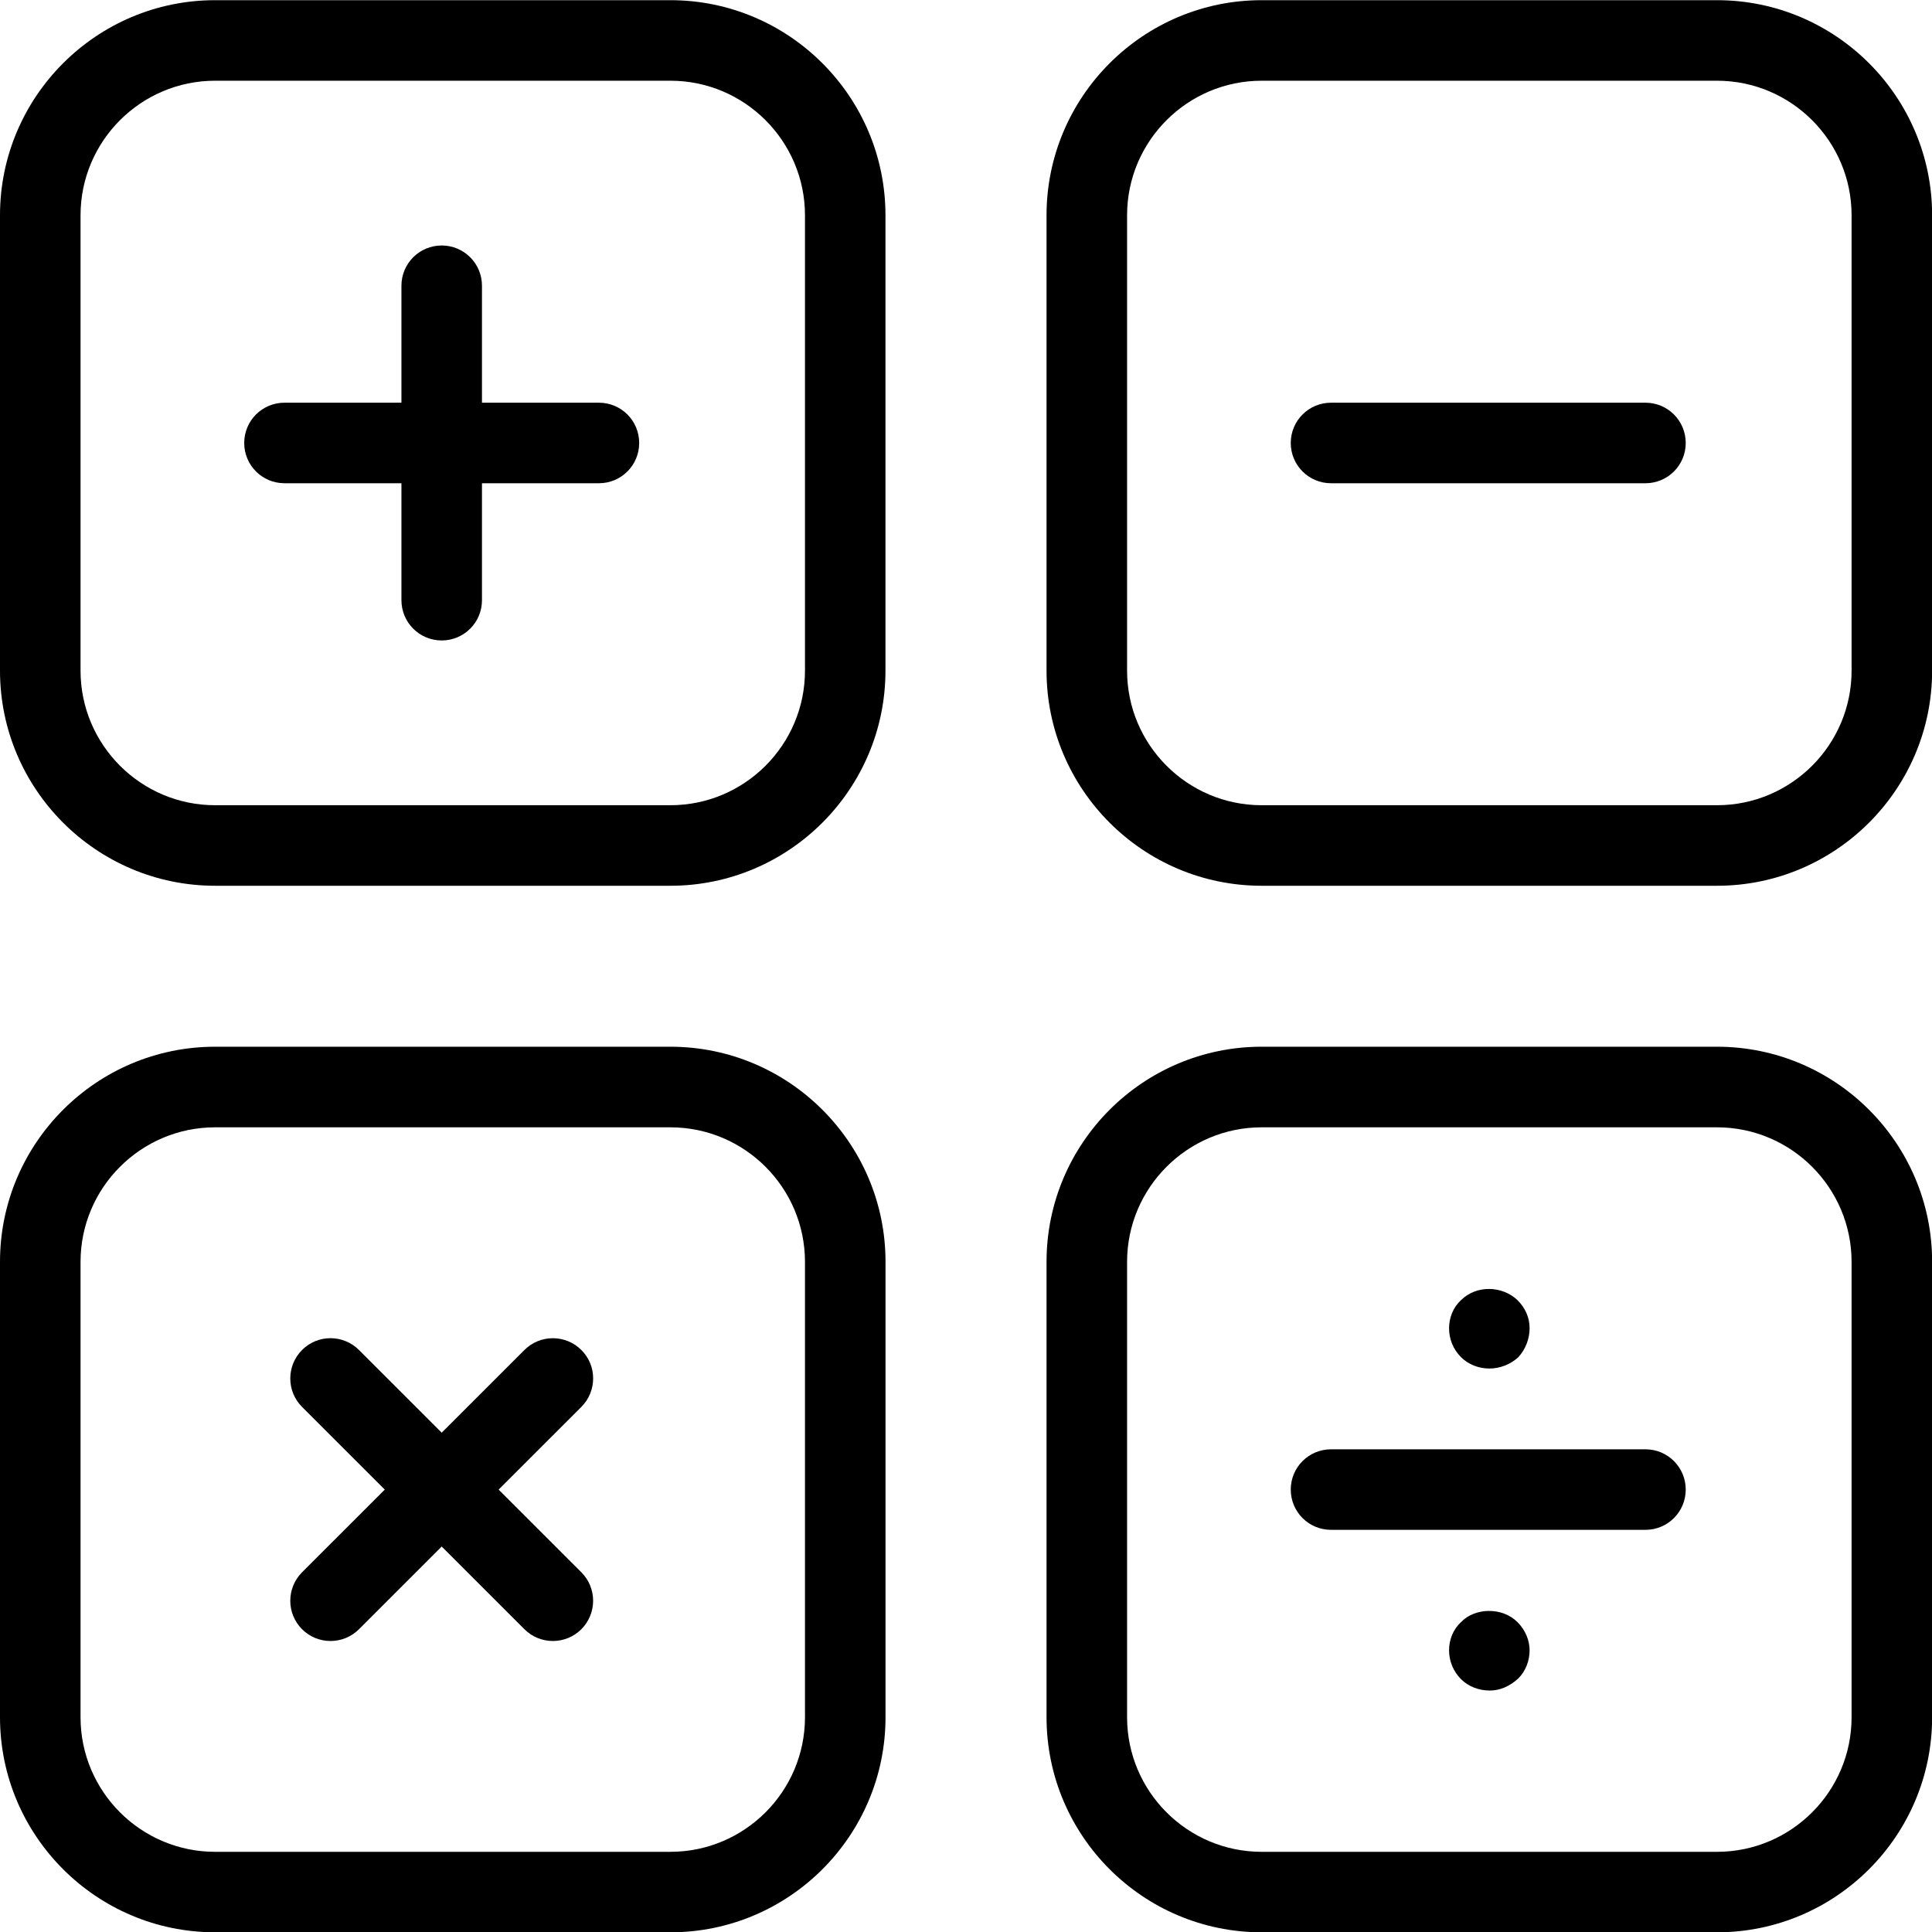 <!-- Generated by IcoMoon.io -->
<svg version="1.1" xmlns="http://www.w3.org/2000/svg" width="32" height="32" viewBox="0 0 32 32">
<title>mathematics_calculate_add_subtract_divide_multiply</title>
<path d="M11.104 14.671h-7.541c-1.964 0-3.563-1.598-3.563-3.563v-7.542c0-1.964 1.598-3.563 3.563-3.563h7.541c1.964 0 3.562 1.598 3.562 3.563v7.542c0 1.964-1.598 3.563-3.563 3.563zM3.563 1.337c-1.229 0-2.229 1-2.229 2.229v7.542c0 1.229 1 2.229 2.229 2.229h7.541c1.229 0 2.229-1 2.229-2.229v-7.542c0-1.229-1-2.229-2.229-2.229h-7.541z"></path>
<path d="M9.92 8.004h-5.208c-0.369 0-0.667-0.298-0.667-0.667s0.298-0.667 0.667-0.667h5.208c0.369 0 0.667 0.298 0.667 0.667s-0.298 0.667-0.667 0.667z"></path>
<path d="M7.316 10.608c-0.369 0-0.667-0.298-0.667-0.667v-5.208c0-0.369 0.298-0.667 0.667-0.667s0.667 0.298 0.667 0.667v5.208c0 0.369-0.298 0.667-0.667 0.667z"></path>
<path d="M27.254 8.004h-5.208c-0.369 0-0.667-0.298-0.667-0.667s0.298-0.667 0.667-0.667h5.208c0.369 0 0.667 0.298 0.667 0.667s-0.298 0.667-0.667 0.667z"></path>
<path d="M28.439 14.671h-7.542c-1.965 0-3.563-1.598-3.563-3.563v-7.542c0-1.964 1.598-3.563 3.563-3.563h7.542c1.965 0 3.563 1.598 3.563 3.563v7.542c0 1.964-1.598 3.563-3.563 3.563zM20.897 1.337c-1.229 0-2.229 1-2.229 2.229v7.542c0 1.229 1 2.229 2.229 2.229h7.542c1.229 0 2.229-1 2.229-2.229v-7.542c0-1.229-1-2.229-2.229-2.229h-7.542z"></path>
<path d="M11.104 32.005h-7.541c-1.964 0-3.563-1.598-3.563-3.563v-7.542c0-1.965 1.598-3.563 3.563-3.563h7.541c1.964 0 3.563 1.598 3.563 3.563v7.542c0 1.965-1.598 3.563-3.563 3.563zM3.563 18.672c-1.229 0-2.229 1-2.229 2.229v7.542c0 1.229 1 2.229 2.229 2.229h7.541c1.229 0 2.229-1 2.229-2.229v-7.542c0-1.229-1-2.229-2.229-2.229h-7.541z"></path>
<path d="M9.157 27.18c-0.171 0-0.341-0.065-0.471-0.195l-3.683-3.682c-0.26-0.26-0.26-0.682 0-0.943s0.682-0.26 0.943 0l3.683 3.682c0.26 0.26 0.26 0.682 0 0.943-0.13 0.13-0.301 0.195-0.471 0.195z"></path>
<path d="M5.474 27.18c-0.171 0-0.341-0.065-0.471-0.195-0.26-0.26-0.26-0.682 0-0.943l3.683-3.682c0.26-0.26 0.682-0.26 0.943 0s0.26 0.682 0 0.943l-3.683 3.682c-0.13 0.13-0.301 0.195-0.471 0.195z"></path>
<path d="M27.254 25.339h-5.208c-0.369 0-0.667-0.298-0.667-0.667s0.298-0.667 0.667-0.667h5.208c0.369 0 0.667 0.298 0.667 0.667s-0.298 0.667-0.667 0.667z"></path>
<path d="M28.439 32.005h-7.542c-1.965 0-3.563-1.598-3.563-3.563v-7.542c0-1.965 1.598-3.563 3.563-3.563h7.542c1.965 0 3.563 1.598 3.563 3.563v7.542c0 1.965-1.598 3.563-3.563 3.563zM20.897 18.672c-1.229 0-2.229 1-2.229 2.229v7.542c0 1.229 1 2.229 2.229 2.229h7.542c1.229 0 2.229-1 2.229-2.229v-7.542c0-1.229-1-2.229-2.229-2.229h-7.542z"></path>
<path d="M24.667 22.667c-0.173 0-0.346-0.066-0.467-0.187-0.133-0.133-0.199-0.306-0.199-0.479s0.066-0.346 0.199-0.467c0.254-0.253 0.681-0.24 0.934 0 0.134 0.134 0.201 0.294 0.201 0.467s-0.066 0.346-0.187 0.479c-0.133 0.121-0.306 0.187-0.479 0.187z"></path>
<path d="M24.667 28c-0.173 0-0.346-0.066-0.467-0.187-0.133-0.133-0.199-0.306-0.199-0.479s0.066-0.346 0.199-0.467c0.227-0.24 0.681-0.253 0.934 0 0.134 0.134 0.201 0.307 0.201 0.467 0 0.173-0.066 0.346-0.187 0.466-0.146 0.134-0.306 0.201-0.479 0.201z"></path>
</svg>
